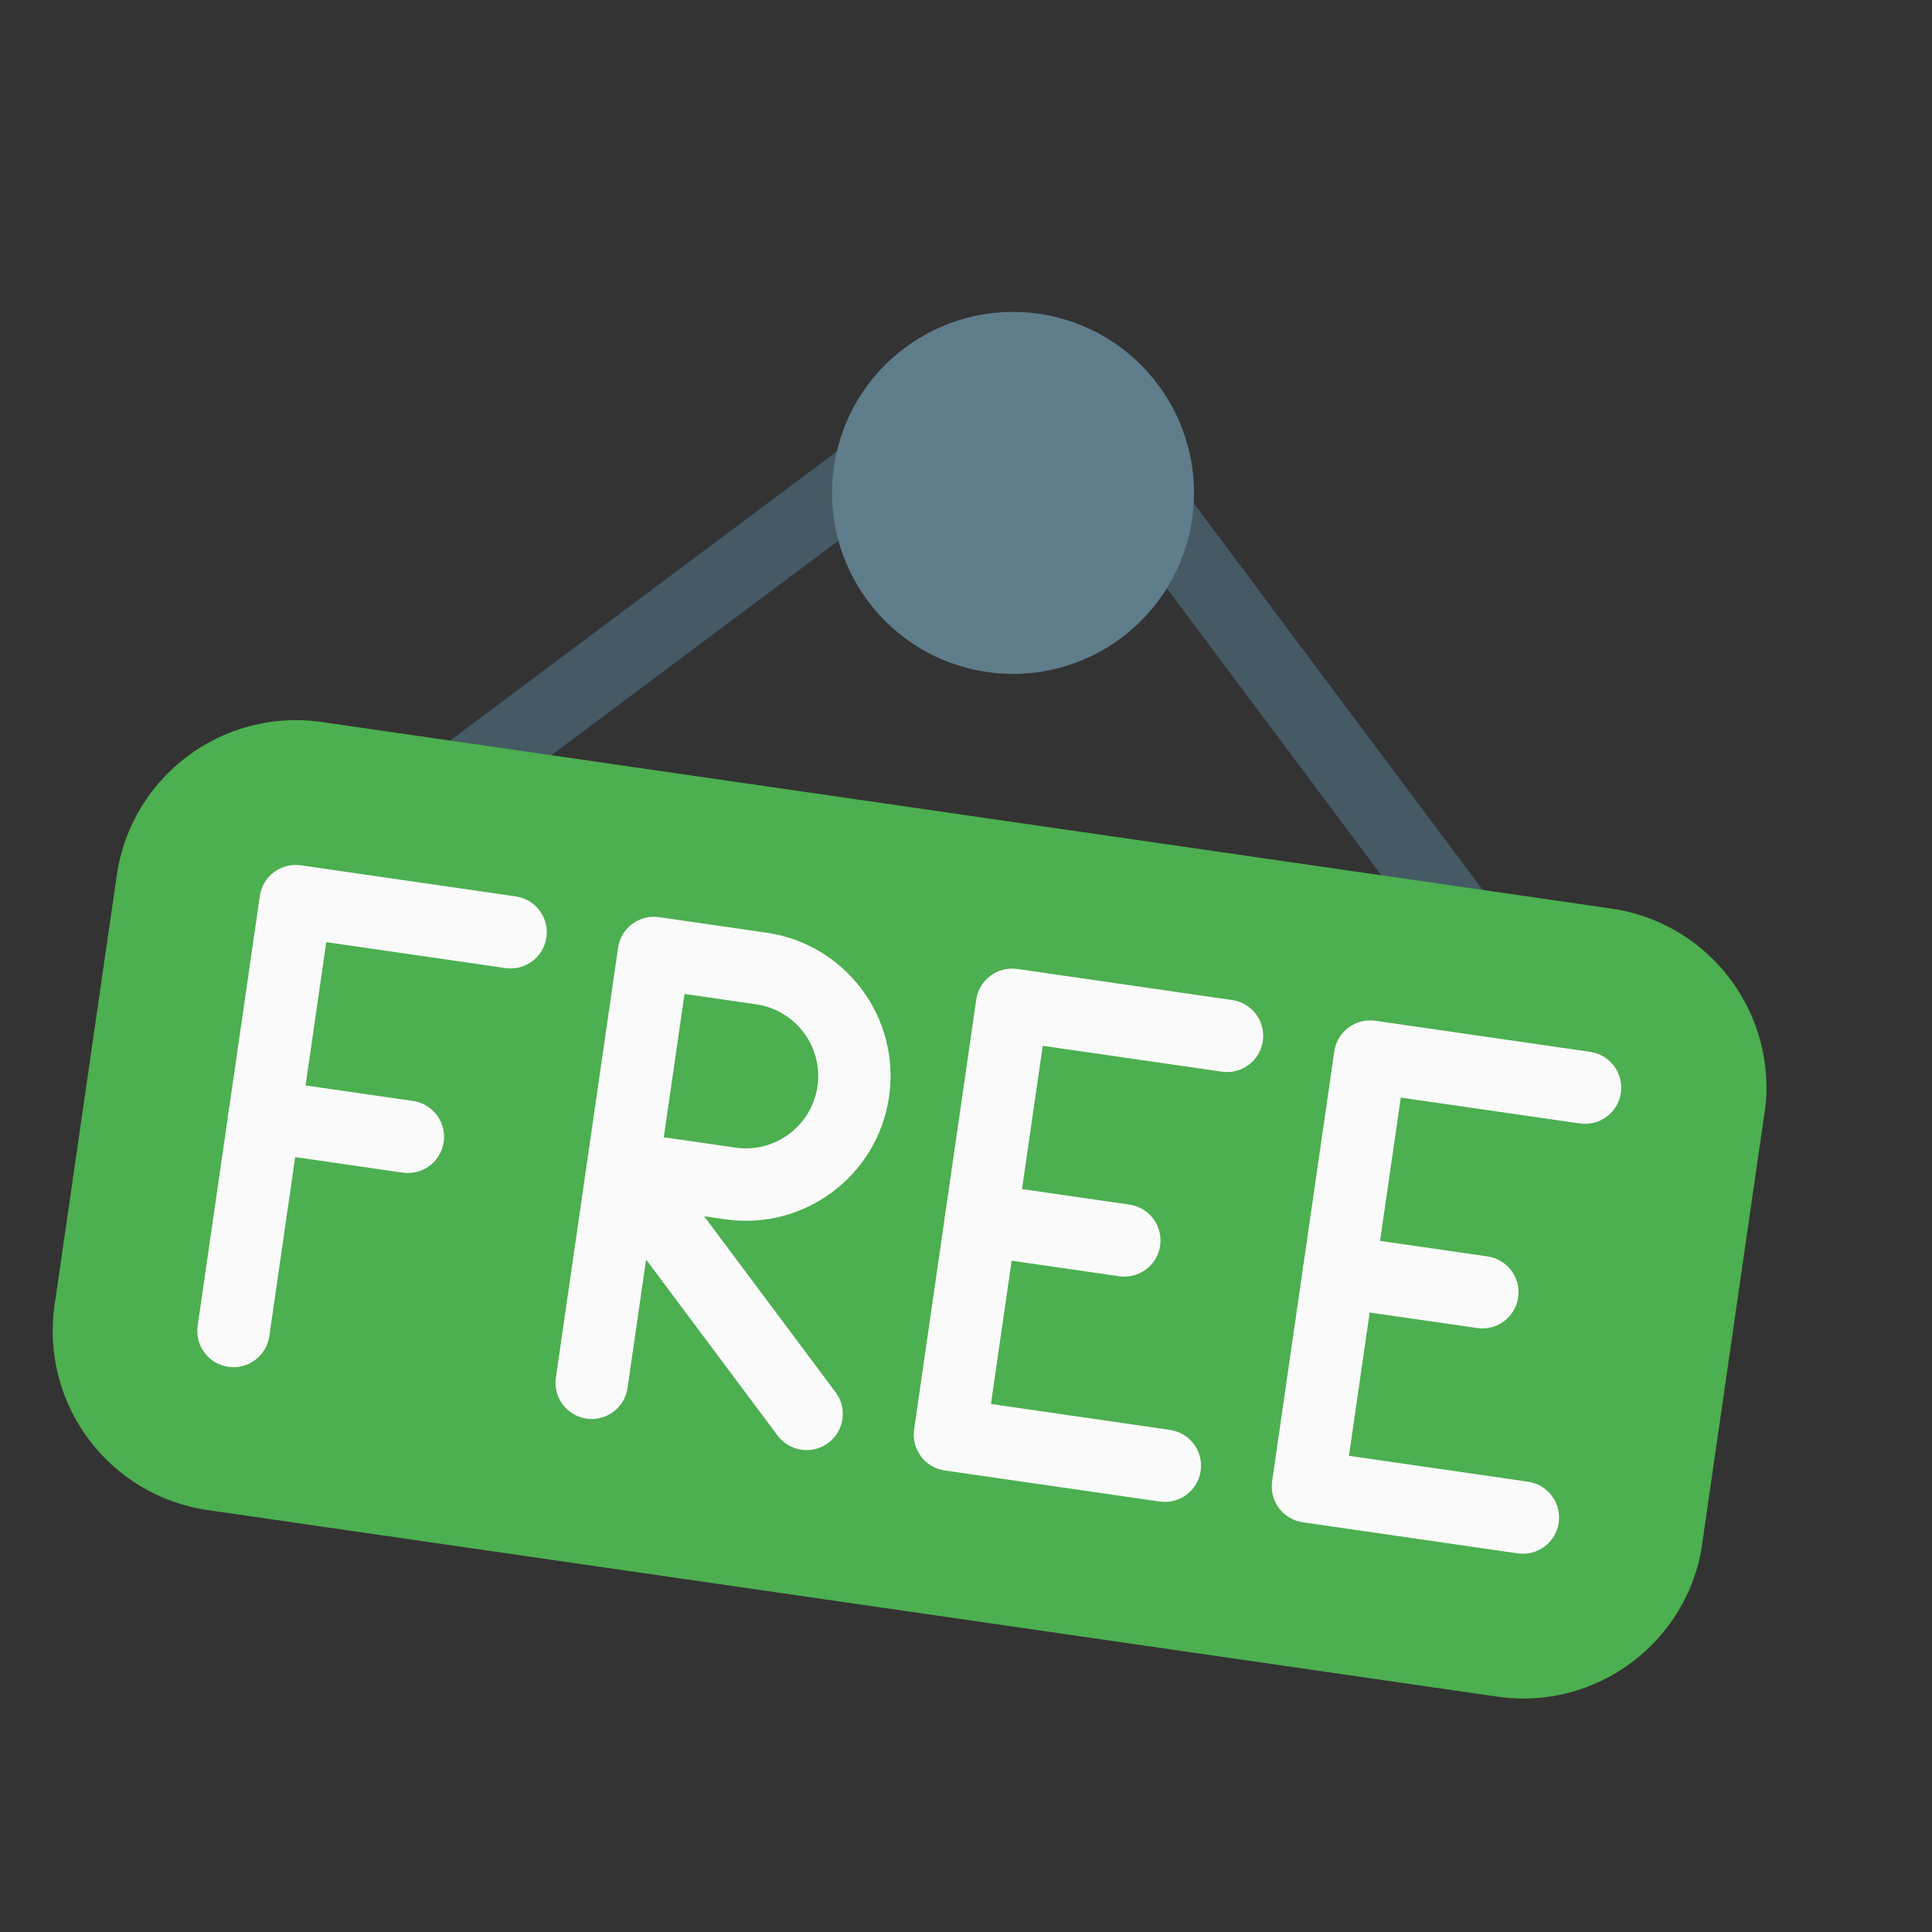 <svg width="43" height="43" viewBox="0 0 43 43" fill="none" xmlns="http://www.w3.org/2000/svg">
<rect x="0" y="0" width="43" height="43" fill="#333333" stroke="none"/>
<g clip-path="url(#clip0_895_6574)">
<path d="M10.116 18.126C9.675 18.063 9.369 17.655 9.432 17.215C9.462 17.003 9.576 16.811 9.748 16.683L18.874 9.863C19.235 9.603 19.738 9.685 19.998 10.046C20.252 10.398 20.181 10.888 19.838 11.154L10.712 17.973C10.541 18.101 10.327 18.156 10.116 18.126Z" fill="#455A64"/>
<path d="M32.441 21.355C32.23 21.325 32.039 21.212 31.91 21.041L25.091 11.915C24.831 11.554 24.913 11.05 25.273 10.79C25.626 10.537 26.115 10.607 26.381 10.95L33.201 20.076C33.467 20.433 33.393 20.938 33.036 21.204C32.865 21.331 32.652 21.385 32.441 21.355Z" fill="#455A64"/>
<path d="M7.162 16.07L35.864 20.222C38.065 20.54 39.592 22.583 39.274 24.785L37.89 34.352C37.571 36.553 35.529 38.08 33.327 37.762L4.625 33.61C2.424 33.292 0.897 31.249 1.215 29.047L2.599 19.48C2.918 17.279 4.961 15.752 7.162 16.07Z" fill="#4CAF50"/>
<path d="M5.081 30.421C4.641 30.358 4.336 29.949 4.399 29.509L5.783 19.942C5.847 19.501 6.255 19.196 6.696 19.259L11.479 19.951C11.92 20.015 12.225 20.424 12.161 20.864C12.098 21.304 11.689 21.61 11.249 21.546L7.262 20.969L5.994 29.739C5.93 30.18 5.522 30.485 5.081 30.421Z" fill="#FAFAFA"/>
<path d="M8.963 26.099L5.774 25.638C5.333 25.574 5.028 25.165 5.092 24.725C5.155 24.285 5.564 23.979 6.004 24.043L9.193 24.504C9.634 24.568 9.939 24.977 9.875 25.417C9.812 25.857 9.403 26.163 8.963 26.099Z" fill="#FAFAFA"/>
<path d="M17.838 32.266C17.626 32.236 17.435 32.123 17.307 31.952L14.38 28.033L13.967 30.892C13.903 31.333 13.494 31.638 13.054 31.574C12.614 31.511 12.308 31.102 12.372 30.662L13.756 21.095C13.819 20.654 14.228 20.349 14.668 20.413L17.06 20.759C18.822 21.013 20.043 22.648 19.788 24.409C19.533 26.17 17.899 27.392 16.138 27.137L15.671 27.069L18.597 30.986C18.864 31.342 18.792 31.847 18.436 32.114C18.265 32.242 18.049 32.297 17.838 32.266ZM14.774 25.312L16.368 25.542C17.249 25.67 18.066 25.059 18.194 24.178C18.321 23.298 17.71 22.48 16.83 22.353L15.235 22.122L14.774 25.312Z" fill="#FAFAFA"/>
<path d="M25.81 33.419L21.027 32.728C20.586 32.664 20.281 32.255 20.345 31.815L21.728 22.248C21.792 21.807 22.201 21.502 22.641 21.566L27.425 22.258C27.865 22.321 28.17 22.73 28.107 23.17C28.043 23.611 27.634 23.916 27.194 23.852L23.208 23.276L22.055 31.248L26.041 31.825C26.481 31.889 26.787 32.297 26.723 32.738C26.659 33.178 26.251 33.483 25.81 33.419Z" fill="#FAFAFA"/>
<path d="M24.908 28.405L21.719 27.944C21.279 27.88 20.973 27.472 21.037 27.031C21.101 26.591 21.509 26.286 21.95 26.349L25.139 26.811C25.579 26.874 25.884 27.283 25.821 27.723C25.757 28.164 25.348 28.469 24.908 28.405Z" fill="#FAFAFA"/>
<path d="M33.779 34.573L28.995 33.881C28.555 33.817 28.25 33.408 28.313 32.968L29.697 23.401C29.761 22.961 30.169 22.655 30.61 22.719L35.393 23.411C35.834 23.474 36.139 23.883 36.075 24.323C36.012 24.764 35.603 25.069 35.163 25.005L31.177 24.429L30.023 32.402L34.01 32.978C34.45 33.042 34.755 33.45 34.692 33.891C34.628 34.331 34.219 34.636 33.779 34.573Z" fill="#FAFAFA"/>
<path d="M32.877 29.558L29.688 29.097C29.247 29.034 28.942 28.625 29.006 28.185C29.07 27.744 29.478 27.439 29.918 27.503L33.108 27.964C33.548 28.027 33.853 28.436 33.789 28.877C33.726 29.317 33.317 29.622 32.877 29.558Z" fill="#FAFAFA"/>
<path d="M21.97 14.957C19.768 14.639 18.242 12.596 18.56 10.394C18.879 8.193 20.922 6.666 23.123 6.984C25.325 7.303 26.851 9.346 26.533 11.547C26.214 13.749 24.172 15.275 21.97 14.957Z" fill="#607D8B"/>
</g>
<defs>
<clipPath id="clip0_895_6574">
<rect width="37.056" height="37.056" fill="white" transform="translate(5.363 0.346) rotate(8.23)"/>
</clipPath>
</defs>
</svg>
